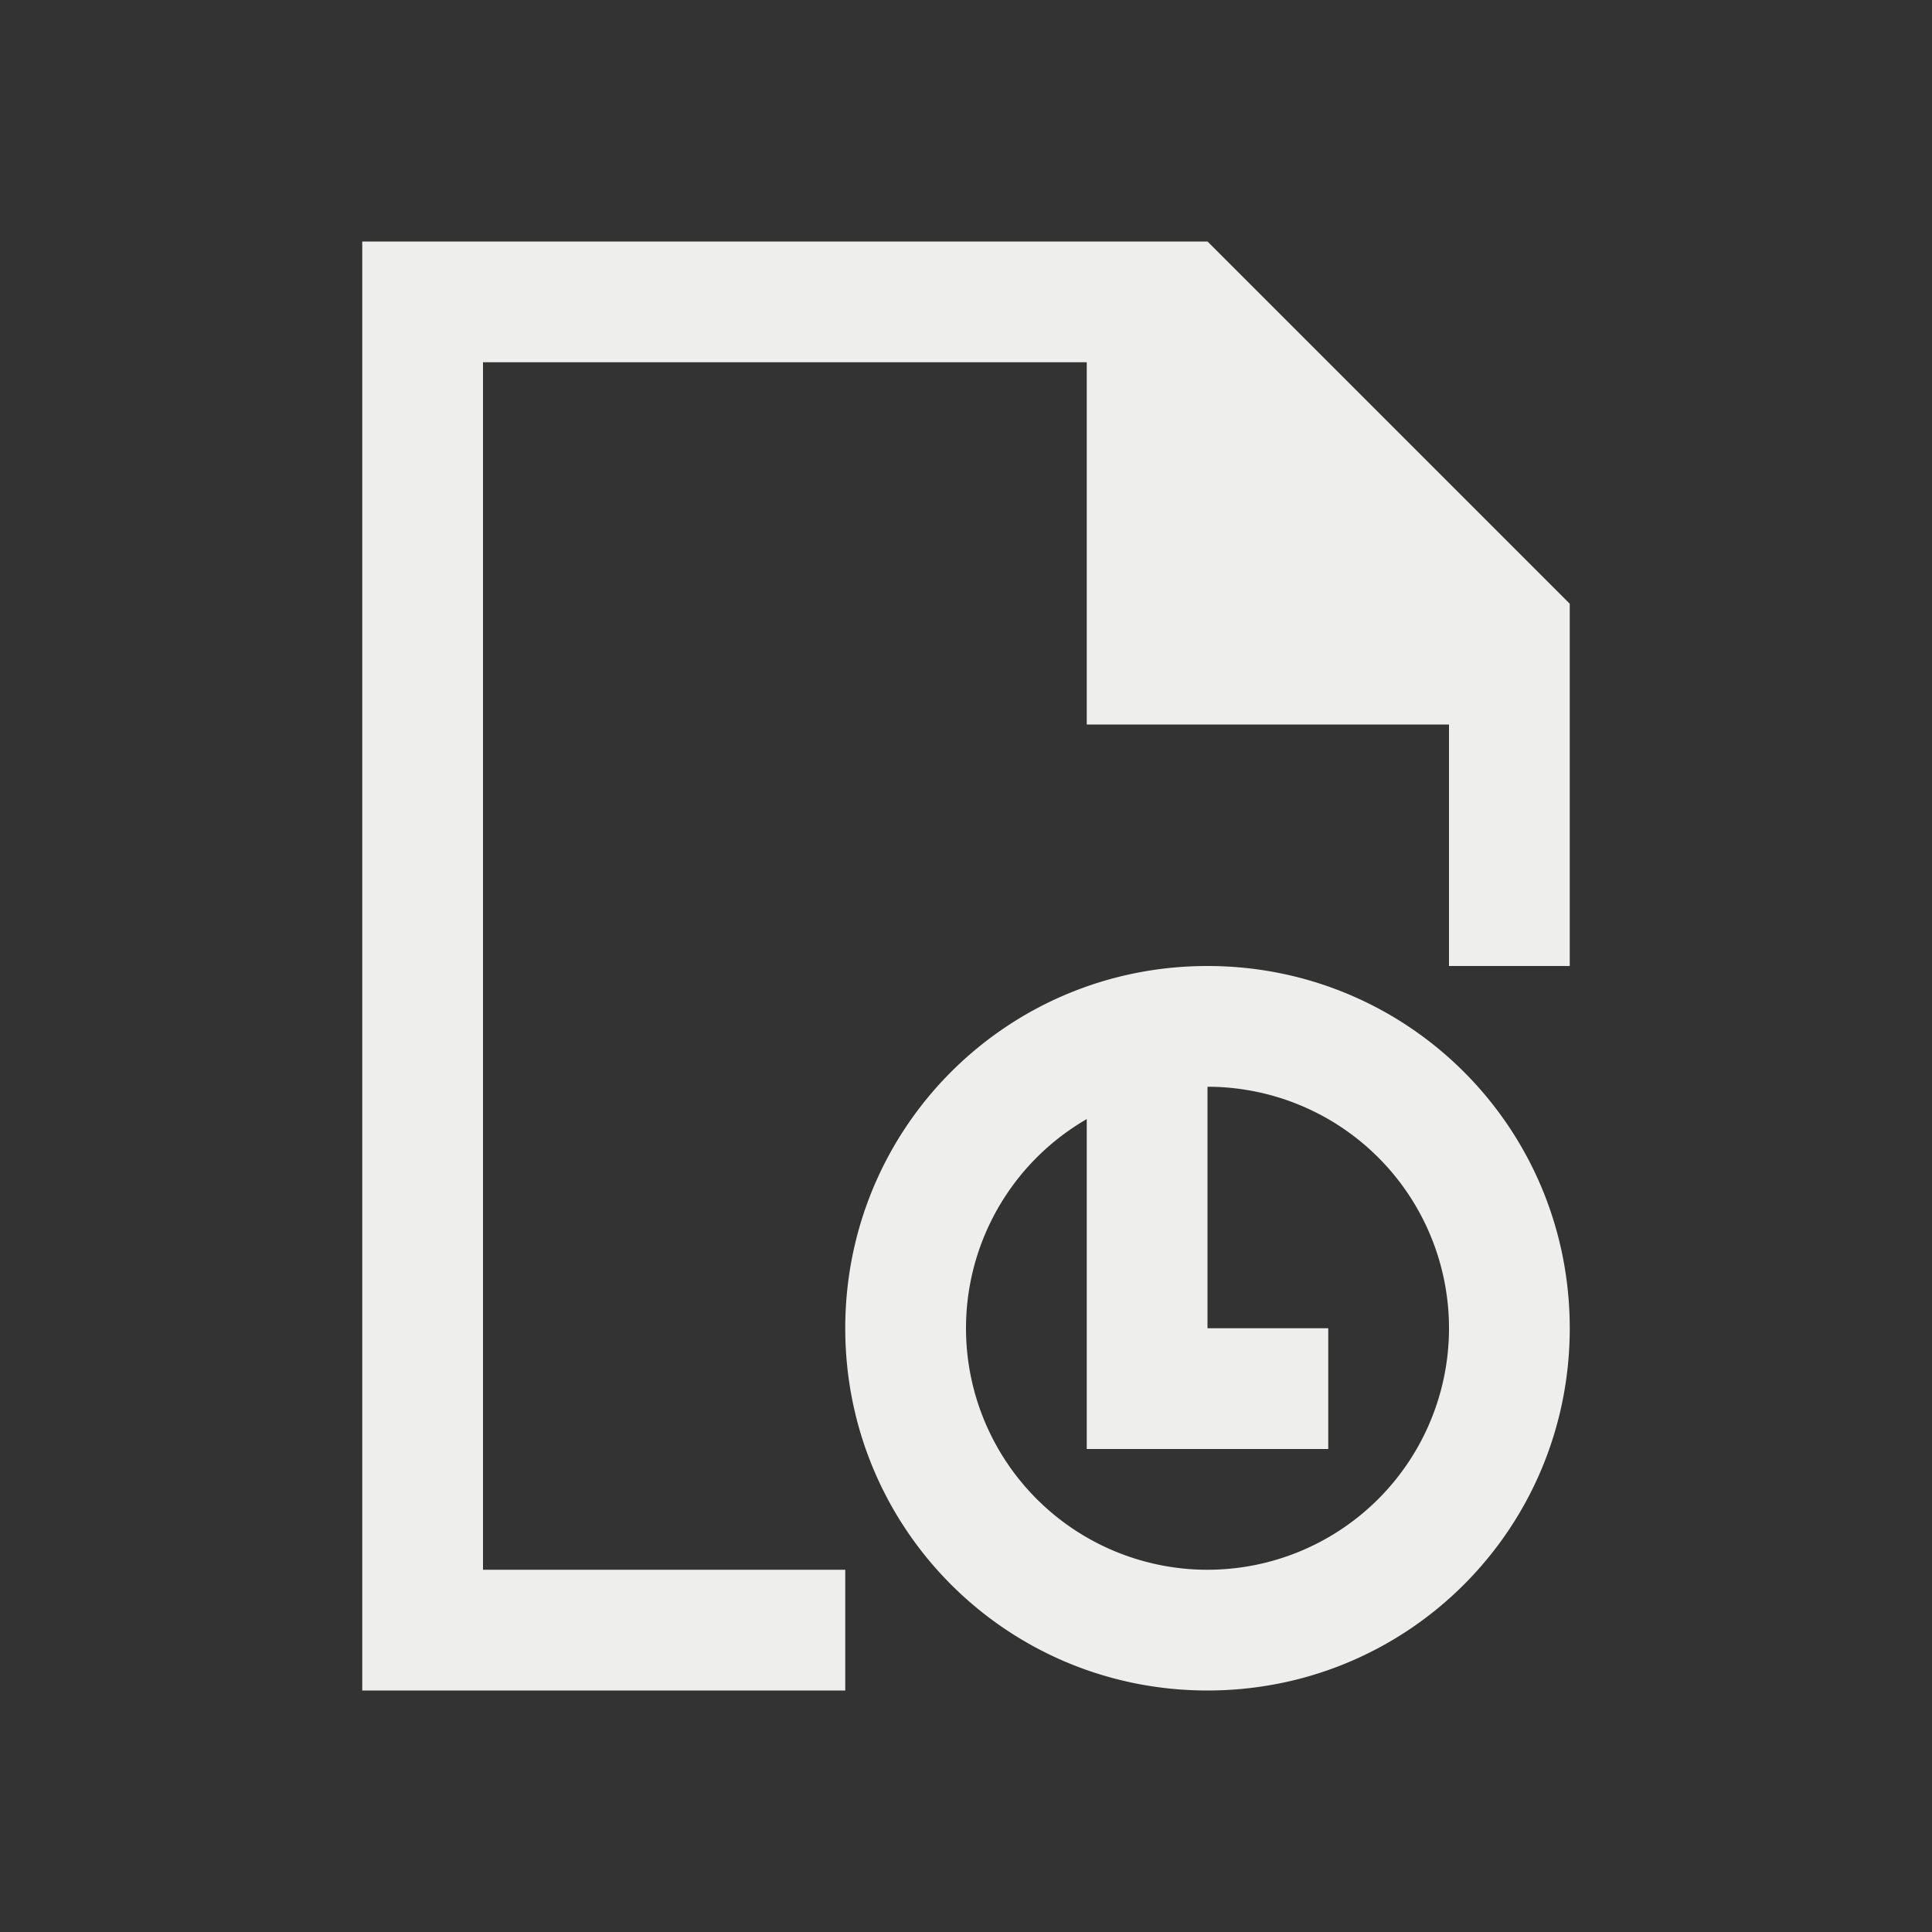 <svg version="1.1" viewBox="0 0 16 16" xmlns="http://www.w3.org/2000/svg">
    <rect x="0" y="0" width="16" height="16" fill="#333333" stroke="none"/>
    <defs>
        <style type="text/css" id="current-color-scheme">
            .ColorScheme-Text {
                color:#eeeeec;
            }
        </style>
    </defs>
    <path style="fill:currentColor;fill-opacity:1;stroke:none"
          d="m9 9v3h2v-1h-1v-2zm1-1c-1.662 0-3 1.338-3 3s1.338 3 3 3c1.662 0 3-1.338 3-3s-1.338-3-3-3zm0 1a2 2 0 0 1 2 2 2 2 0 0 1-2 2 2 2 0 0 1-2-2 2 2 0 0 1 2-2zm-7-7v12h4v-1h-3v-10h5v3h3v2h1v-3l-3-3h-1z"
          class="ColorScheme-Text"
    />
</svg>
